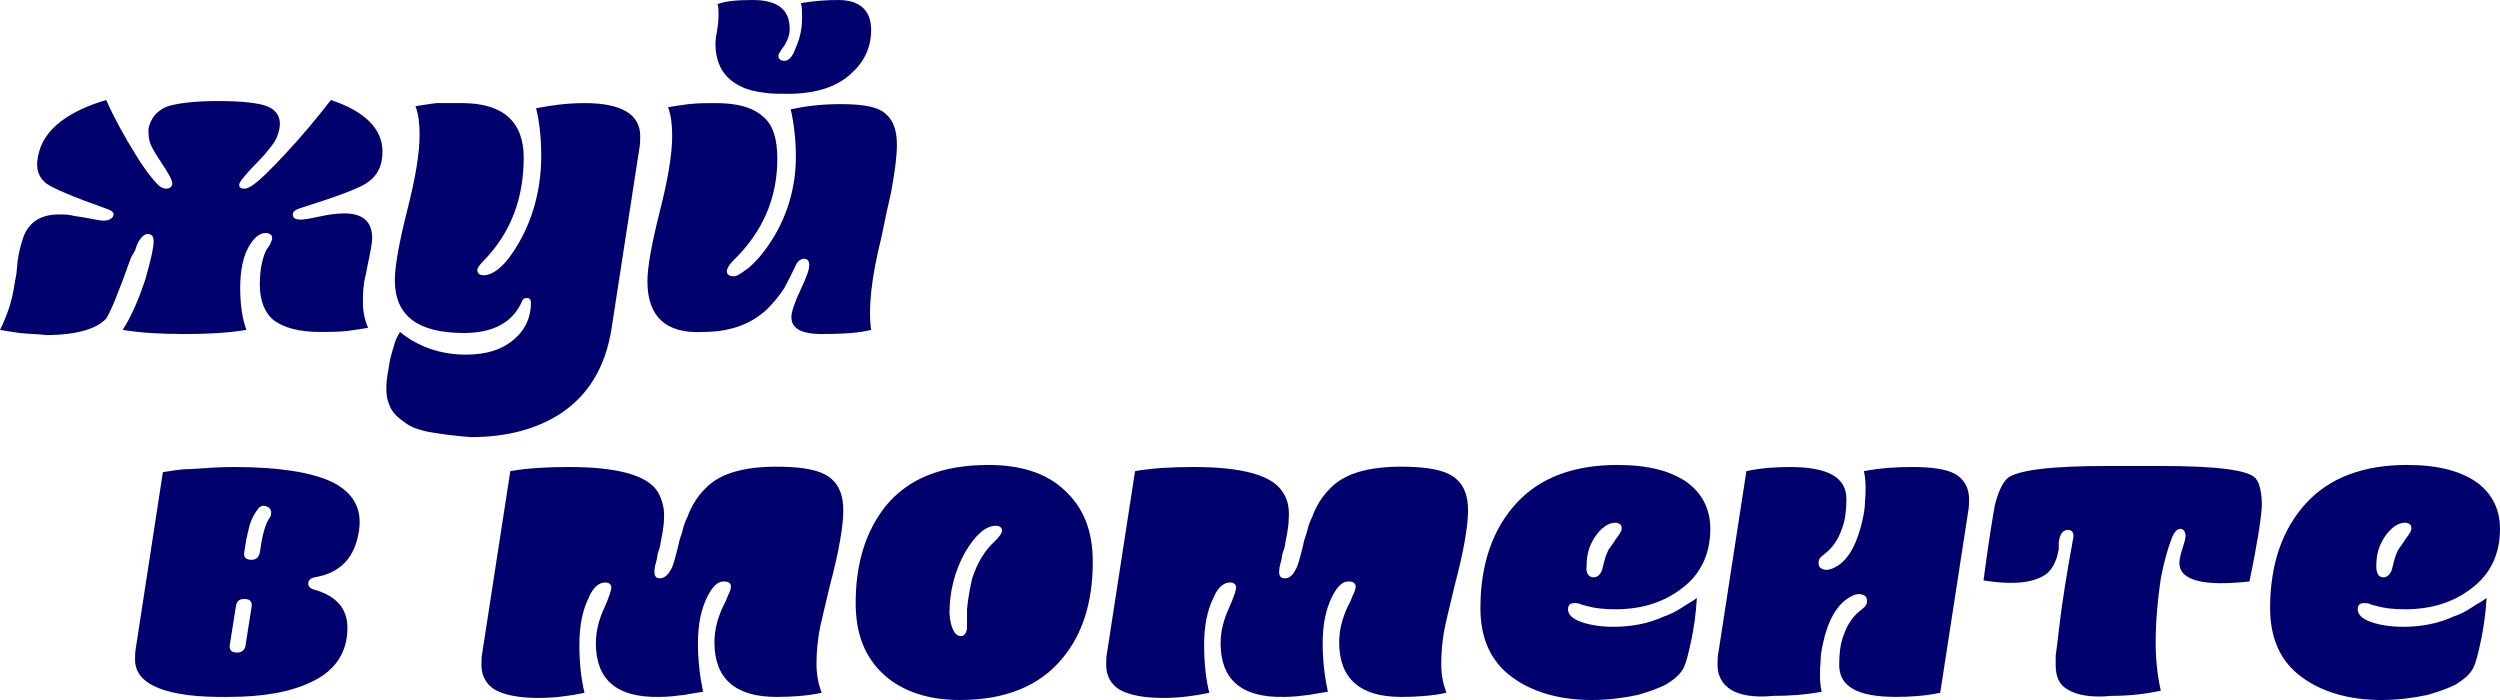 <?xml version="1.0" encoding="utf-8"?>
<!-- Generator: Adobe Illustrator 25.2.3, SVG Export Plug-In . SVG Version: 6.00 Build 0)  -->
<svg version="1.1" id="Layer_1" xmlns="http://www.w3.org/2000/svg" xmlns:xlink="http://www.w3.org/1999/xlink" x="0px" y="0px"
	 viewBox="0 0 242.5 67.9" style="enable-background:new 0 0 242.5 67.9;" xml:space="preserve">
<style type="text/css">
	.st0{fill:#01016E;}
</style>
<g>
	<path class="st0" d="M1.9,32.3C1.2,32.2,0.6,32.1,0,32c0.7-1.4,1.2-2.9,1.4-4.4l0.2-1.1l0.1-1.1c0.1-0.8,0.3-1.6,0.5-2.2
		c0.5-1.6,1.7-2.4,3.5-2.4c0.4,0,0.9,0,1.3,0.1C7.3,21,7.7,21,8.2,21.1c1,0.2,1.6,0.3,1.8,0.3c0.6,0,0.9-0.2,1-0.5s-0.2-0.5-0.8-0.7
		c-3.1-1.1-5-1.9-5.7-2.4c-0.9-0.7-1.1-1.7-0.7-3.1c0.6-2.2,2.8-3.9,6.5-5c0.8,1.8,1.8,3.6,2.8,5.2c0.9,1.5,1.7,2.5,2.2,3
		c0.3,0.3,0.6,0.4,0.8,0.4c0.3,0,0.5-0.1,0.6-0.4s-0.3-1-1.1-2.2c-0.4-0.6-0.7-1.1-0.9-1.5c-0.3-0.6-0.3-1.2-0.3-1.7
		c0.2-1,0.8-1.8,1.9-2.2c1-0.3,2.6-0.5,4.9-0.5s3.9,0.2,4.7,0.5c1,0.4,1.4,1.2,1.2,2.2c-0.1,0.5-0.3,1.1-0.8,1.7
		c-0.3,0.4-0.7,0.9-1.3,1.5c-1.2,1.2-1.8,2-1.8,2.2c0,0.3,0.2,0.4,0.5,0.4c0.2,0,0.5-0.1,0.9-0.4c0.7-0.5,1.7-1.5,3.1-3
		c1.5-1.6,3-3.4,4.4-5.2c3.3,1.1,5,2.8,5,5c0,1.4-0.5,2.4-1.6,3.1c-0.8,0.5-2.9,1.3-6.1,2.3c-0.7,0.2-1,0.4-1,0.7
		c0,0.4,0.3,0.5,0.8,0.5c0.3,0,0.9-0.1,1.8-0.3c0.9-0.2,1.7-0.3,2.4-0.3c1.8,0,2.7,0.8,2.7,2.4c0,0.5-0.2,1.5-0.5,2.9
		c-0.1,0.7-0.3,1.2-0.3,1.6c-0.1,0.6-0.1,1.2-0.1,1.8c0,0.8,0.2,1.7,0.5,2.4c-0.6,0.1-1.3,0.2-2,0.3c-0.9,0.1-1.8,0.1-2.6,0.1
		c-2.1,0-3.5-0.4-4.5-1.1c-0.9-0.7-1.4-1.9-1.4-3.5c0-1.3,0.2-2.4,0.6-3.3L26,24l0.2-0.3c0.1-0.3,0.2-0.4,0.2-0.6
		c0-0.1,0-0.2-0.1-0.3c-0.1-0.1-0.3-0.2-0.5-0.2c-0.6,0-1.1,0.4-1.6,1.2c-0.6,1-0.9,2.4-0.9,4.1s0.2,3,0.6,4.1
		c-1.8,0.3-3.8,0.4-5.9,0.4c-2.3,0-4.3-0.1-6.1-0.4c0.9-1.4,1.6-3.1,2.2-4.9c0.5-1.8,0.8-3,0.8-3.7c0-0.5-0.2-0.7-0.6-0.7
		c-0.3,0-0.6,0.3-0.9,0.8c-0.1,0.2-0.2,0.5-0.3,0.8L12.7,25c-1.2,3.4-2,5.3-2.4,5.9c-0.9,1-2.9,1.6-5.8,1.6
		C3.7,32.4,2.8,32.4,1.9,32.3z"/>
	<path class="st0" d="M41.6,41.9c-1-0.2-1.8-0.5-2.3-0.9c-0.9-0.6-1.4-1.2-1.6-1.9c-0.3-0.7-0.3-1.9,0-3.4c0.1-0.8,0.3-1.5,0.5-2.1
		c0.1-0.5,0.3-0.9,0.6-1.4c1.7,1.4,3.9,2.2,6.4,2.2c2,0,3.6-0.5,4.8-1.6c1-0.9,1.5-2.1,1.5-3.4c0-0.3-0.1-0.5-0.4-0.5
		c-0.2,0-0.4,0.1-0.5,0.4c-0.9,2-2.8,3-5.6,3c-4.5,0-6.7-1.7-6.7-5.1c0-1.4,0.4-3.6,1.2-6.8c0.8-3.1,1.2-5.6,1.2-7.3
		c0-1.1-0.1-2-0.4-2.8c0.6-0.1,1.3-0.2,2-0.3c0.8,0,1.7,0,2.5,0c4,0,6,1.8,6,5.3c0,4-1.3,7.3-3.8,9.9c-0.5,0.5-0.7,0.8-0.7,1
		c0,0.3,0.2,0.5,0.6,0.5c1,0,2.2-1,3.4-3.1c1.4-2.4,2.2-5.3,2.2-8.5c0-1.8-0.2-3.4-0.5-4.6c1.5-0.3,3.1-0.5,4.7-0.5
		c3.6,0,5.4,1.1,5.4,3.2c0,0.4,0,0.8-0.1,1.3L59.3,32c-0.6,3.6-2.2,6.3-4.9,8.1c-2.3,1.5-5.2,2.3-8.7,2.3
		C44.2,42.3,42.8,42.1,41.6,41.9z"/>
	<path class="st0" d="M62.8,27.3c0-1.4,0.4-3.6,1.2-6.8c0.8-3.1,1.2-5.6,1.2-7.3c0-1.1-0.1-2-0.4-2.8c0.6-0.1,1.2-0.2,2-0.3
		c0.9-0.1,1.7-0.1,2.6-0.1c2.1,0,3.6,0.4,4.6,1.3c1,0.8,1.4,2.2,1.4,4.1c0,3.8-1.4,7.1-4.3,9.9c-0.4,0.4-0.6,0.8-0.6,1
		c0,0.3,0.2,0.5,0.7,0.5c0.3,0,0.7-0.3,1.4-0.8c0.7-0.6,1.4-1.4,2-2.3c1.7-2.5,2.6-5.4,2.6-8.5c0-1.7-0.2-3.3-0.5-4.6
		c1.4-0.3,3-0.5,4.8-0.5c2,0,3.3,0.2,4.1,0.7c0.9,0.6,1.4,1.6,1.4,3.2c0,1.2-0.2,2.6-0.5,4.3c-0.1,0.6-0.3,1.4-0.5,2.3L85.5,23
		c-1,4-1.3,7-1,9c-1.2,0.3-2.8,0.4-4.8,0.4c-2.4,0-3.3-0.8-2.8-2.4c0.1-0.3,0.2-0.6,0.4-1.1l0.5-1.1c0.4-0.9,0.7-1.6,0.7-2.1
		c0-0.4-0.2-0.6-0.5-0.6s-0.6,0.2-0.8,0.6c-0.4,0.9-0.8,1.6-1.1,2.2c-0.5,0.8-1.1,1.5-1.7,2.1c-1.6,1.5-3.7,2.2-6.2,2.2
		C64.6,32.4,62.8,30.7,62.8,27.3z M69.6,2.7c0.1-0.7,0.1-1.2,0.1-1.4c0-0.3,0-0.6-0.1-0.9C70.4,0.1,71.5,0,73,0
		c2.4,0,3.6,0.9,3.6,2.8c0,0.6-0.2,1.1-0.5,1.6c-0.4,0.5-0.6,0.9-0.6,1c0,0.3,0.2,0.5,0.6,0.5s0.8-0.4,1.1-1.3
		c0.4-0.9,0.6-1.8,0.6-2.9c0-0.5,0-1-0.1-1.4C78.9,0.1,80,0,81.3,0c2.1,0,3.2,1,3.2,2.9c0,1.6-0.6,3-1.8,4.1
		c-1.4,1.4-3.5,2.1-6.3,2.1c-0.9,0-1.6,0-2.2-0.1c-0.9-0.1-1.7-0.3-2.3-0.6c-1.7-0.8-2.5-2.2-2.5-4.2C69.4,3.8,69.5,3.3,69.6,2.7z"
		/>
	<g>
		<path class="st0" d="M13.1,64c0-0.4,0-0.8,0.1-1.3l2.6-16.9c0.7-0.1,1.6-0.3,2.7-0.3c1.4-0.1,2.8-0.2,4.2-0.2
			c4.3,0,7.4,0.5,9.4,1.4c2.1,1,3.1,2.6,2.7,4.9c-0.4,2.5-1.8,4-4.3,4.4c-0.4,0.1-0.6,0.3-0.6,0.6c0,0.3,0.2,0.5,0.6,0.6
			c2.1,0.6,3.2,1.8,3.2,3.7c0,2.3-1.1,4.1-3.4,5.2c-2,1-4.7,1.5-8.1,1.5C16.1,67.7,13.1,66.4,13.1,64z M23,63.3
			c0.4,0,0.7-0.2,0.8-0.6l0.6-3.8c0.1-0.6-0.2-0.8-0.7-0.8s-0.7,0.2-0.8,0.6l-0.6,3.8C22.2,63,22.4,63.3,23,63.3z M24.4,54.3
			c0.4,0,0.7-0.2,0.8-0.7l0.1-0.6c0.2-1.4,0.5-2.2,0.8-2.7c0.2-0.2,0.2-0.4,0.2-0.7c-0.1-0.3-0.2-0.4-0.5-0.5
			c-0.3-0.1-0.6,0-0.8,0.3c-0.3,0.4-0.6,0.9-0.8,1.6c-0.1,0.5-0.3,1.1-0.4,1.9l-0.1,0.6C23.6,54,23.8,54.3,24.4,54.3z"/>
		<path class="st0" d="M57.8,62.4c0-1.2,0.3-2.3,0.8-3.4c0.5-1.1,0.7-1.8,0.7-2c0-0.3-0.2-0.5-0.6-0.5c-0.6,0-1.2,0.5-1.6,1.5
			c-0.6,1.2-0.9,2.7-0.9,4.6c0,1.8,0.2,3.4,0.5,4.6c-1.4,0.3-2.9,0.5-4.5,0.5c-1.9,0-3.3-0.3-4.2-0.8c-0.8-0.5-1.3-1.3-1.3-2.4
			c0-0.4,0-0.8,0.1-1.3l2.7-17.5c1.7-0.3,3.6-0.4,5.7-0.4c4.7,0,7.6,0.8,8.6,2.4c0.4,0.7,0.7,1.6,0.6,2.7c0,0.7-0.2,1.6-0.4,2.7
			l-0.2,0.6l-0.1,0.6c-0.1,0.4-0.2,0.7-0.2,0.9c-0.1,0.6,0.1,0.9,0.5,0.9c0.4,0,0.8-0.3,1.1-0.9c0.2-0.3,0.4-1.1,0.7-2.3
			c0.1-0.6,0.3-1,0.4-1.4c0.1-0.5,0.3-1,0.5-1.4c0.4-1.1,1-2,1.7-2.7c1.5-1.6,4.2-2.3,8.2-2.1c2,0.1,3.4,0.5,4.1,1.2
			c0.7,0.6,1.1,1.6,1.1,3c0,1.5-0.4,3.9-1.3,7.3c-0.4,1.7-0.7,2.9-0.9,3.8c-0.3,1.4-0.4,2.7-0.4,3.8s0.2,2,0.5,2.8
			c-1.4,0.3-2.9,0.4-4.4,0.4c-4,0-6-1.8-6-5.3c0-1.2,0.3-2.3,0.8-3.4l0.3-0.6l0.2-0.5c0.2-0.4,0.3-0.7,0.3-0.9
			c0-0.3-0.2-0.5-0.7-0.5c-0.6,0-1.1,0.5-1.6,1.5c-0.6,1.2-0.9,2.7-0.9,4.5c0,1.7,0.2,3.3,0.5,4.7c-0.6,0.1-1.3,0.2-1.8,0.3
			c-0.8,0.1-1.6,0.2-2.4,0.2C59.8,67.7,57.8,65.9,57.8,62.4z"/>
		<path class="st0" d="M85.8,65.5c-1.9-1.7-2.8-4-2.8-7c0-3.9,1-7,2.9-9.4c2.2-2.7,5.5-4,10-4c3.1,0,5.6,0.8,7.3,2.4
			c1.9,1.7,2.8,4,2.8,7c0,3.9-1,7-2.9,9.3c-2.2,2.7-5.5,4.1-10,4.1C90.1,67.9,87.6,67.1,85.8,65.5z M93.2,61.7
			c0.3,0,0.5-0.2,0.6-0.7c0-0.1,0-0.4,0-0.8v-0.5v-0.6c0.1-1.1,0.3-2.1,0.5-3c0.5-1.5,1.2-2.7,2.2-3.6c0.4-0.4,0.7-0.8,0.7-1
			c0-0.3-0.2-0.5-0.6-0.5c-1,0-2,0.9-3,2.6c-1,1.8-1.5,3.8-1.5,5.9C92.2,60.9,92.6,61.7,93.2,61.7z"/>
		<path class="st0" d="M118.4,62.4c0-1.2,0.3-2.3,0.8-3.4c0.5-1.1,0.7-1.8,0.7-2c0-0.3-0.2-0.5-0.6-0.5c-0.6,0-1.2,0.5-1.6,1.5
			c-0.6,1.2-0.9,2.7-0.9,4.6c0,1.8,0.2,3.4,0.5,4.6c-1.4,0.3-2.9,0.5-4.5,0.5c-1.9,0-3.3-0.3-4.2-0.8c-0.8-0.5-1.3-1.3-1.3-2.4
			c0-0.4,0-0.8,0.1-1.3l2.7-17.5c1.7-0.3,3.6-0.4,5.7-0.4c4.7,0,7.6,0.8,8.6,2.4c0.5,0.7,0.7,1.6,0.6,2.7c0,0.7-0.2,1.6-0.4,2.7
			l-0.2,0.6l-0.1,0.6c-0.1,0.4-0.2,0.7-0.2,0.9c-0.1,0.6,0.1,0.9,0.5,0.9c0.5,0,0.8-0.3,1.1-0.9c0.2-0.3,0.4-1.1,0.7-2.3
			c0.1-0.6,0.3-1,0.4-1.4c0.1-0.5,0.3-1,0.5-1.4c0.4-1.1,1-2,1.7-2.7c1.5-1.6,4.2-2.3,8.2-2.1c2,0.1,3.4,0.5,4.1,1.2
			c0.7,0.6,1.1,1.6,1.1,3c0,1.5-0.4,3.9-1.3,7.3c-0.4,1.7-0.7,2.9-0.9,3.8c-0.3,1.4-0.4,2.7-0.4,3.8s0.2,2,0.5,2.8
			c-1.4,0.3-2.9,0.4-4.4,0.4c-4,0-6-1.8-6-5.3c0-1.2,0.3-2.3,0.8-3.4l0.3-0.6l0.2-0.5c0.2-0.4,0.3-0.7,0.3-0.9
			c0-0.3-0.2-0.5-0.7-0.5c-0.6,0-1.1,0.5-1.6,1.5c-0.6,1.2-0.9,2.7-0.9,4.5c0,1.7,0.2,3.3,0.5,4.7c-0.6,0.1-1.3,0.2-1.8,0.3
			c-0.8,0.1-1.6,0.2-2.4,0.2C120.4,67.7,118.4,65.9,118.4,62.4z"/>
		<path class="st0" d="M146.7,65.7c-2.1-1.5-3.1-3.8-3.1-6.7c0-4.3,1.2-7.7,3.5-10.2c2.3-2.5,5.6-3.7,9.8-3.7c3,0,5.3,0.6,6.9,1.8
			c1.4,1.1,2.1,2.6,2.1,4.4c0,2.4-0.9,4.4-2.8,5.8c-1.7,1.3-3.8,2-6.4,2c-1.1,0-2-0.1-2.7-0.3l-0.4-0.1l-0.3-0.1
			c-0.2-0.1-0.4-0.1-0.6-0.1c-0.4,0-0.6,0.2-0.6,0.6c0,0.5,0.4,0.9,1.2,1.2s1.9,0.5,3.2,0.5c1.7,0,3.4-0.3,4.9-1
			c0.6-0.2,1.2-0.5,1.8-0.9c0.4-0.3,0.9-0.5,1.4-0.9c-0.1,1.6-0.3,2.9-0.5,3.9c-0.3,1.4-0.5,2.3-0.8,2.9c-0.3,0.6-0.9,1.1-1.7,1.6
			c-0.8,0.4-1.7,0.7-2.7,1c-1.4,0.3-2.9,0.5-4.5,0.5C151.2,67.9,148.6,67.1,146.7,65.7z M154.6,56c0.3,0,0.6-0.2,0.8-0.7l0.1-0.4
			l0.1-0.4c0.1-0.4,0.2-0.7,0.3-0.9c0.1-0.3,0.3-0.5,0.5-0.8l0.2-0.3l0.2-0.3c0.3-0.4,0.5-0.7,0.5-0.9c0-0.1,0-0.3-0.1-0.4
			c-0.1-0.1-0.3-0.2-0.5-0.2c-0.7,0-1.4,0.5-2,1.4c-0.6,0.9-0.8,1.8-0.8,2.8C153.8,55.6,154.1,56,154.6,56z"/>
		<path class="st0" d="M167.9,66.9c-0.8-0.5-1.3-1.3-1.3-2.4c0-0.4,0-0.8,0.1-1.3l2.7-17.5c1.4-0.3,2.8-0.4,4.2-0.4
			c3.7,0,5.5,1,5.5,3.1c0,1-0.1,2-0.4,2.8c-0.4,1.2-1,2-1.8,2.6c-0.4,0.3-0.5,0.5-0.5,0.8s0.1,0.5,0.4,0.6c0.2,0.1,0.5,0.1,0.8,0
			c1.4-0.5,2.3-1.9,2.9-4.1c0.2-0.8,0.4-1.6,0.4-2.4c0.1-1,0.1-2.1-0.1-3c1.6-0.3,3.1-0.4,4.7-0.4c1.9,0,3.3,0.2,4.2,0.7
			c0.8,0.5,1.3,1.3,1.3,2.4c0,0.4,0,0.8-0.1,1.3l-2.7,17.5c-1.4,0.3-2.9,0.4-4.3,0.4c-3.7,0-5.5-1-5.5-3.1c0-1,0.1-2,0.4-2.8
			c0.4-1.2,1-2,1.8-2.6c0.4-0.3,0.5-0.5,0.5-0.8s-0.1-0.5-0.4-0.6c-0.2-0.1-0.5-0.1-0.8,0c-1.3,0.5-2.3,1.8-2.9,4
			c-0.2,0.8-0.4,1.6-0.4,2.4c-0.1,1-0.1,2.1,0.1,3c-1.6,0.3-3.2,0.4-4.7,0.4C170.1,67.7,168.7,67.4,167.9,66.9z"/>
		<path class="st0" d="M200.6,66.9c-0.8-0.4-1.2-1.2-1.2-2.4v-0.3c0-0.2,0-0.4,0-0.6c0.1-0.7,0.2-1.5,0.3-2.4c0.3-2.7,0.8-5.7,1.4-9
			c0.1-0.5-0.1-0.8-0.5-0.8c-0.5,0-0.8,0.4-0.9,1.2v0.3v0.4c-0.1,0.3-0.1,0.5-0.2,0.8c-0.2,0.6-0.5,1.1-0.8,1.4
			c-1.1,1-3.2,1.3-6.3,0.8c0.5-3.8,0.9-6.2,1.1-7.3c0.3-1.2,0.7-2.1,1.2-2.6c1-0.8,4.2-1.2,9.7-1.2h5.2c5.5,0,8.5,0.4,9.2,1.2
			c0.4,0.5,0.6,1.4,0.6,2.7c-0.1,1.5-0.5,3.9-1.2,7.3c-4.5,0.5-6.8-0.1-6.8-1.8c0-0.3,0.1-0.8,0.3-1.4c0.2-0.6,0.3-1,0.3-1.2
			c0-0.4-0.2-0.7-0.5-0.7s-0.6,0.3-0.8,0.8c-0.4,1-0.8,2.4-1.1,4c-0.3,2-0.5,4.1-0.5,6.3c0,1.7,0.2,3.3,0.5,4.6
			c-1.4,0.3-3,0.5-4.8,0.5C202.8,67.7,201.4,67.4,200.6,66.9z"/>
		<path class="st0" d="M223.3,65.7c-2.1-1.5-3.1-3.8-3.1-6.7c0-4.3,1.2-7.7,3.5-10.2c2.3-2.5,5.6-3.7,9.8-3.7c3,0,5.3,0.6,6.9,1.8
			c1.4,1.1,2.1,2.6,2.1,4.4c0,2.4-0.9,4.4-2.8,5.8c-1.7,1.3-3.8,2-6.4,2c-1.1,0-2-0.1-2.7-0.3l-0.4-0.1l-0.3-0.1
			c-0.2-0.1-0.4-0.1-0.6-0.1c-0.4,0-0.6,0.2-0.6,0.6c0,0.5,0.4,0.9,1.2,1.2c0.8,0.3,1.9,0.5,3.2,0.5c1.7,0,3.4-0.3,4.9-1
			c0.6-0.2,1.2-0.5,1.8-0.9c0.4-0.3,0.9-0.5,1.4-0.9c-0.1,1.6-0.3,2.9-0.5,3.9c-0.3,1.4-0.5,2.3-0.8,2.9c-0.3,0.6-0.9,1.1-1.7,1.6
			c-0.8,0.4-1.7,0.7-2.7,1c-1.4,0.3-2.9,0.5-4.5,0.5C227.8,67.9,225.2,67.1,223.3,65.7z M231.2,56c0.3,0,0.6-0.2,0.8-0.7l0.1-0.4
			l0.1-0.4c0.1-0.4,0.2-0.7,0.3-0.9c0.1-0.3,0.3-0.5,0.5-0.8l0.2-0.3l0.2-0.3c0.3-0.4,0.5-0.7,0.5-0.9c0-0.1,0-0.3-0.1-0.4
			c-0.1-0.1-0.3-0.2-0.5-0.2c-0.7,0-1.4,0.5-2,1.4c-0.6,0.9-0.8,1.8-0.8,2.8C230.5,55.6,230.7,56,231.2,56z"/>
	</g>
</g>
</svg>

